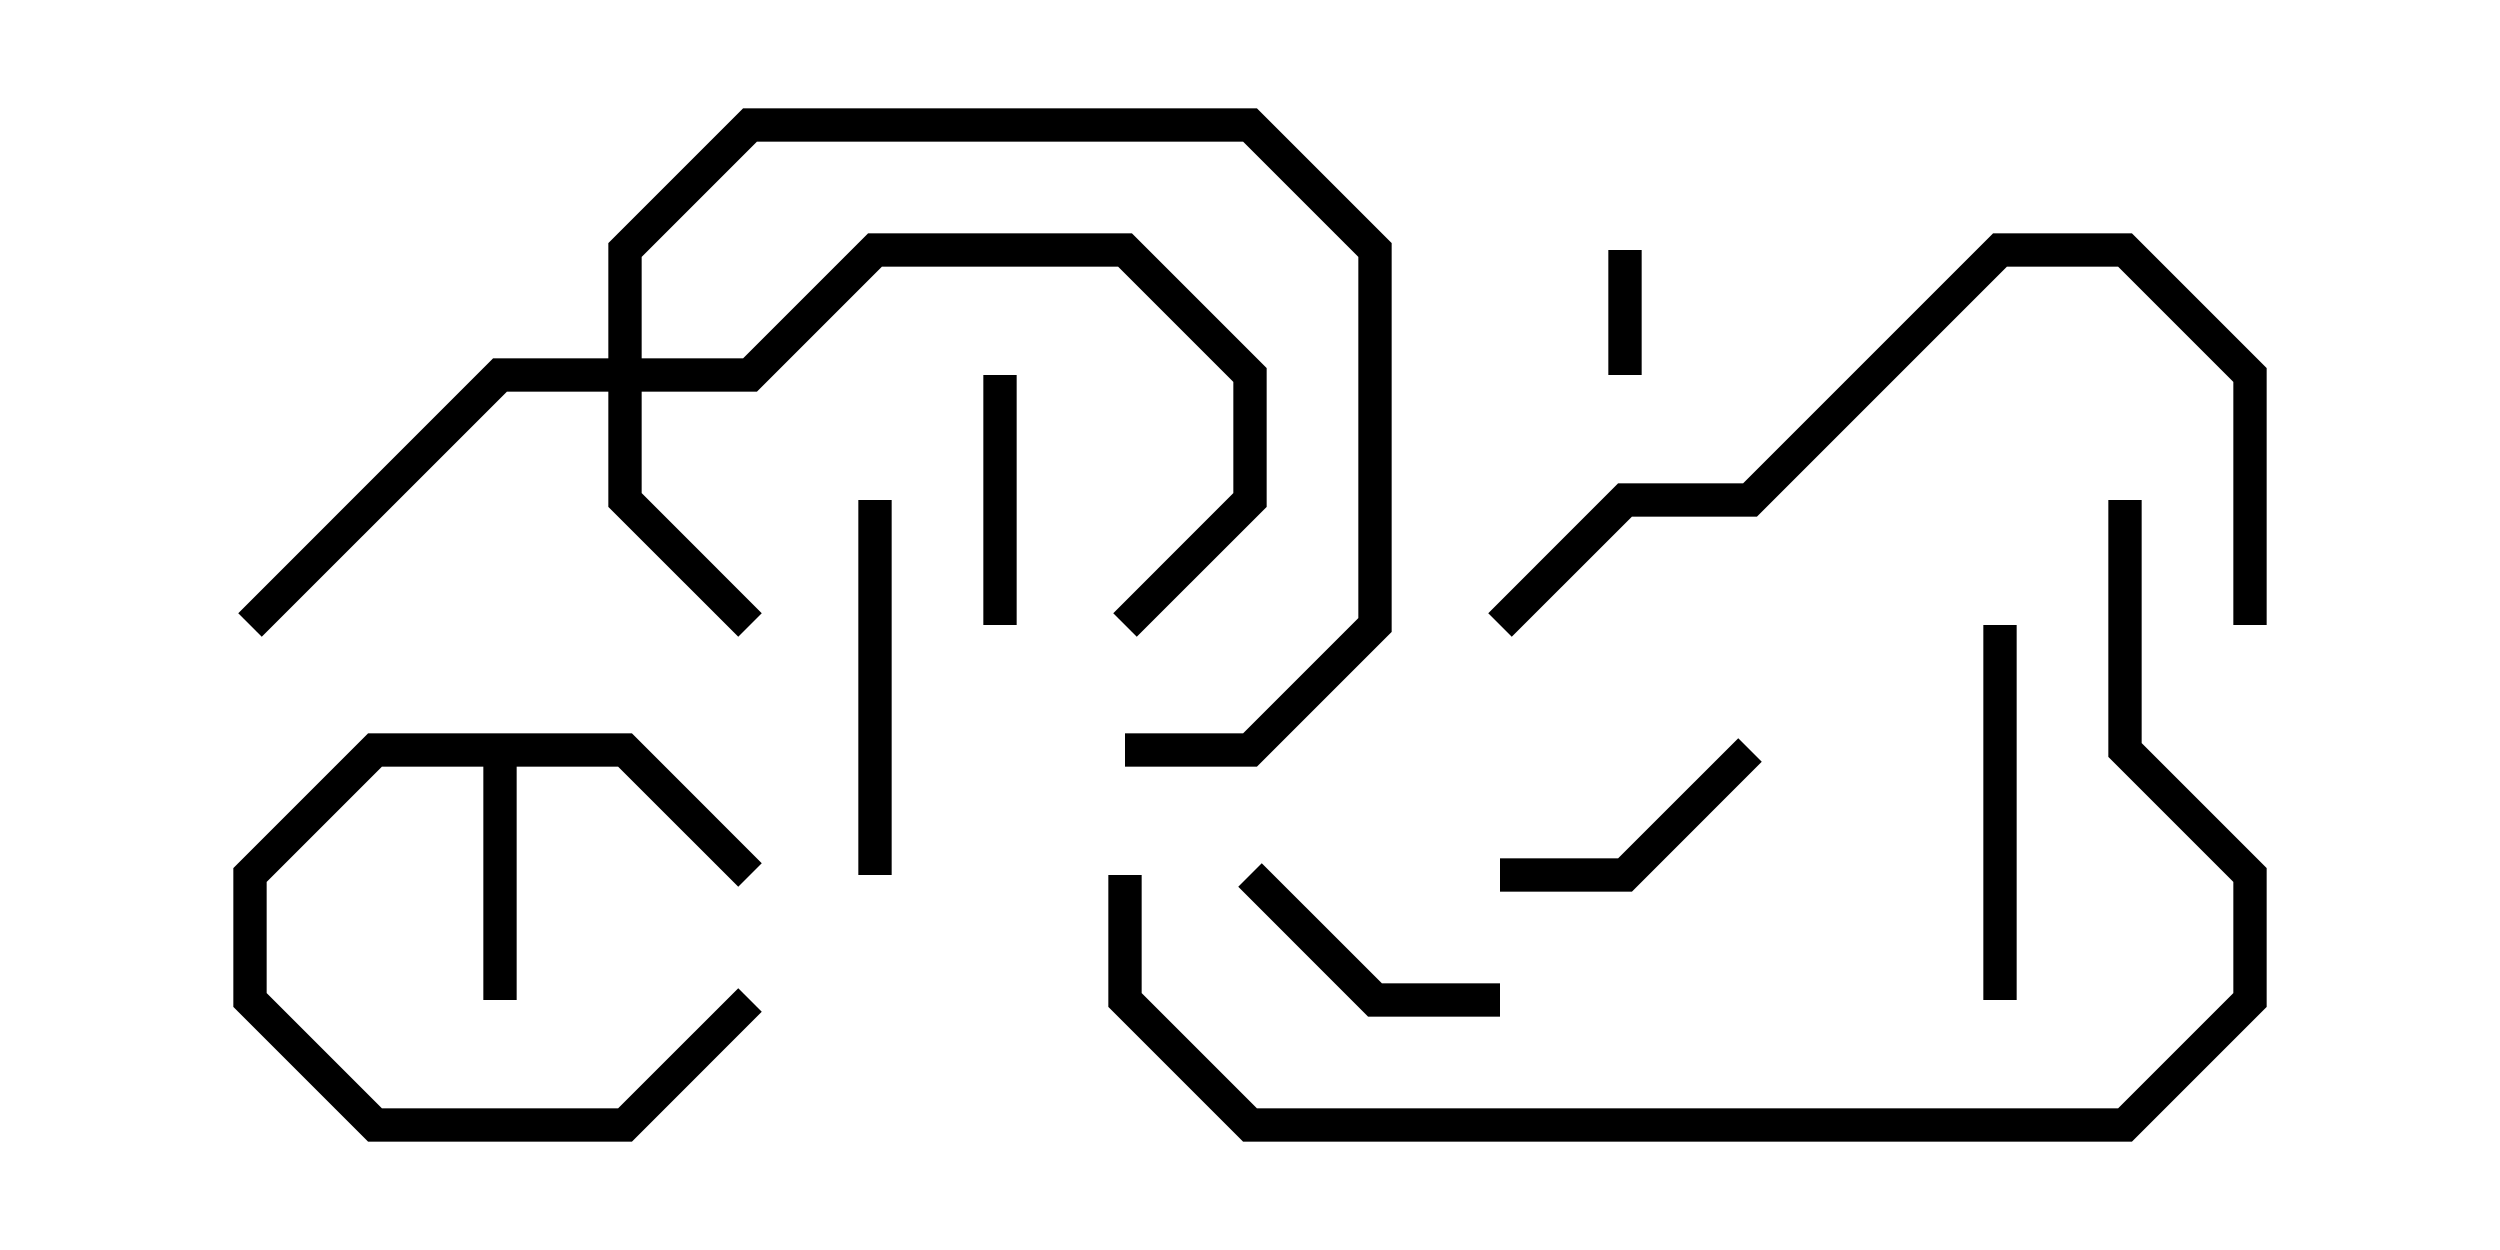 <svg version="1.1" width="30" height="15" xmlns="http://www.w3.org/2000/svg"><path d="M7.583,8.8L9.141,10.359L8.859,10.641L7.417,9.2L6.2,9.2L6.2,12L5.8,12L5.8,9.2L4.583,9.2L3.2,10.583L3.2,11.917L4.583,13.3L7.417,13.3L8.859,11.859L9.141,12.141L7.583,13.7L4.417,13.7L2.8,12.083L2.8,10.417L4.417,8.8z" stroke="none"/><path d="M7.3,4.3L7.3,2.917L8.917,1.3L15.083,1.3L16.7,2.917L16.7,7.583L15.083,9.2L13.5,9.2L13.5,8.8L14.917,8.8L16.3,7.417L16.3,3.083L14.917,1.7L9.083,1.7L7.7,3.083L7.7,4.3L8.917,4.3L10.417,2.8L13.583,2.8L15.2,4.417L15.2,6.083L13.641,7.641L13.359,7.359L14.8,5.917L14.8,4.583L13.417,3.2L10.583,3.2L9.083,4.7L7.7,4.7L7.7,5.917L9.141,7.359L8.859,7.641L7.3,6.083L7.3,4.7L6.083,4.7L3.141,7.641L2.859,7.359L5.917,4.3z" stroke="none"/><path d="M19.7,4.5L19.3,4.5L19.3,3L19.7,3z" stroke="none"/><path d="M11.8,4.5L12.2,4.5L12.2,7.5L11.8,7.5z" stroke="none"/><path d="M20.859,8.859L21.141,9.141L19.583,10.7L18,10.7L18,10.3L19.417,10.3z" stroke="none"/><path d="M14.859,10.641L15.141,10.359L16.583,11.8L18,11.8L18,12.2L16.417,12.2z" stroke="none"/><path d="M24.2,12L23.8,12L23.8,7.5L24.2,7.5z" stroke="none"/><path d="M10.7,10.5L10.3,10.5L10.3,6L10.7,6z" stroke="none"/><path d="M18.141,7.641L17.859,7.359L19.417,5.8L20.917,5.8L23.917,2.8L25.583,2.8L27.2,4.417L27.2,7.5L26.8,7.5L26.8,4.583L25.417,3.2L24.083,3.2L21.083,6.2L19.583,6.2z" stroke="none"/><path d="M13.3,10.5L13.7,10.5L13.7,11.917L15.083,13.3L25.417,13.3L26.8,11.917L26.8,10.583L25.3,9.083L25.3,6L25.7,6L25.7,8.917L27.2,10.417L27.2,12.083L25.583,13.7L14.917,13.7L13.3,12.083z" stroke="none"/></svg>